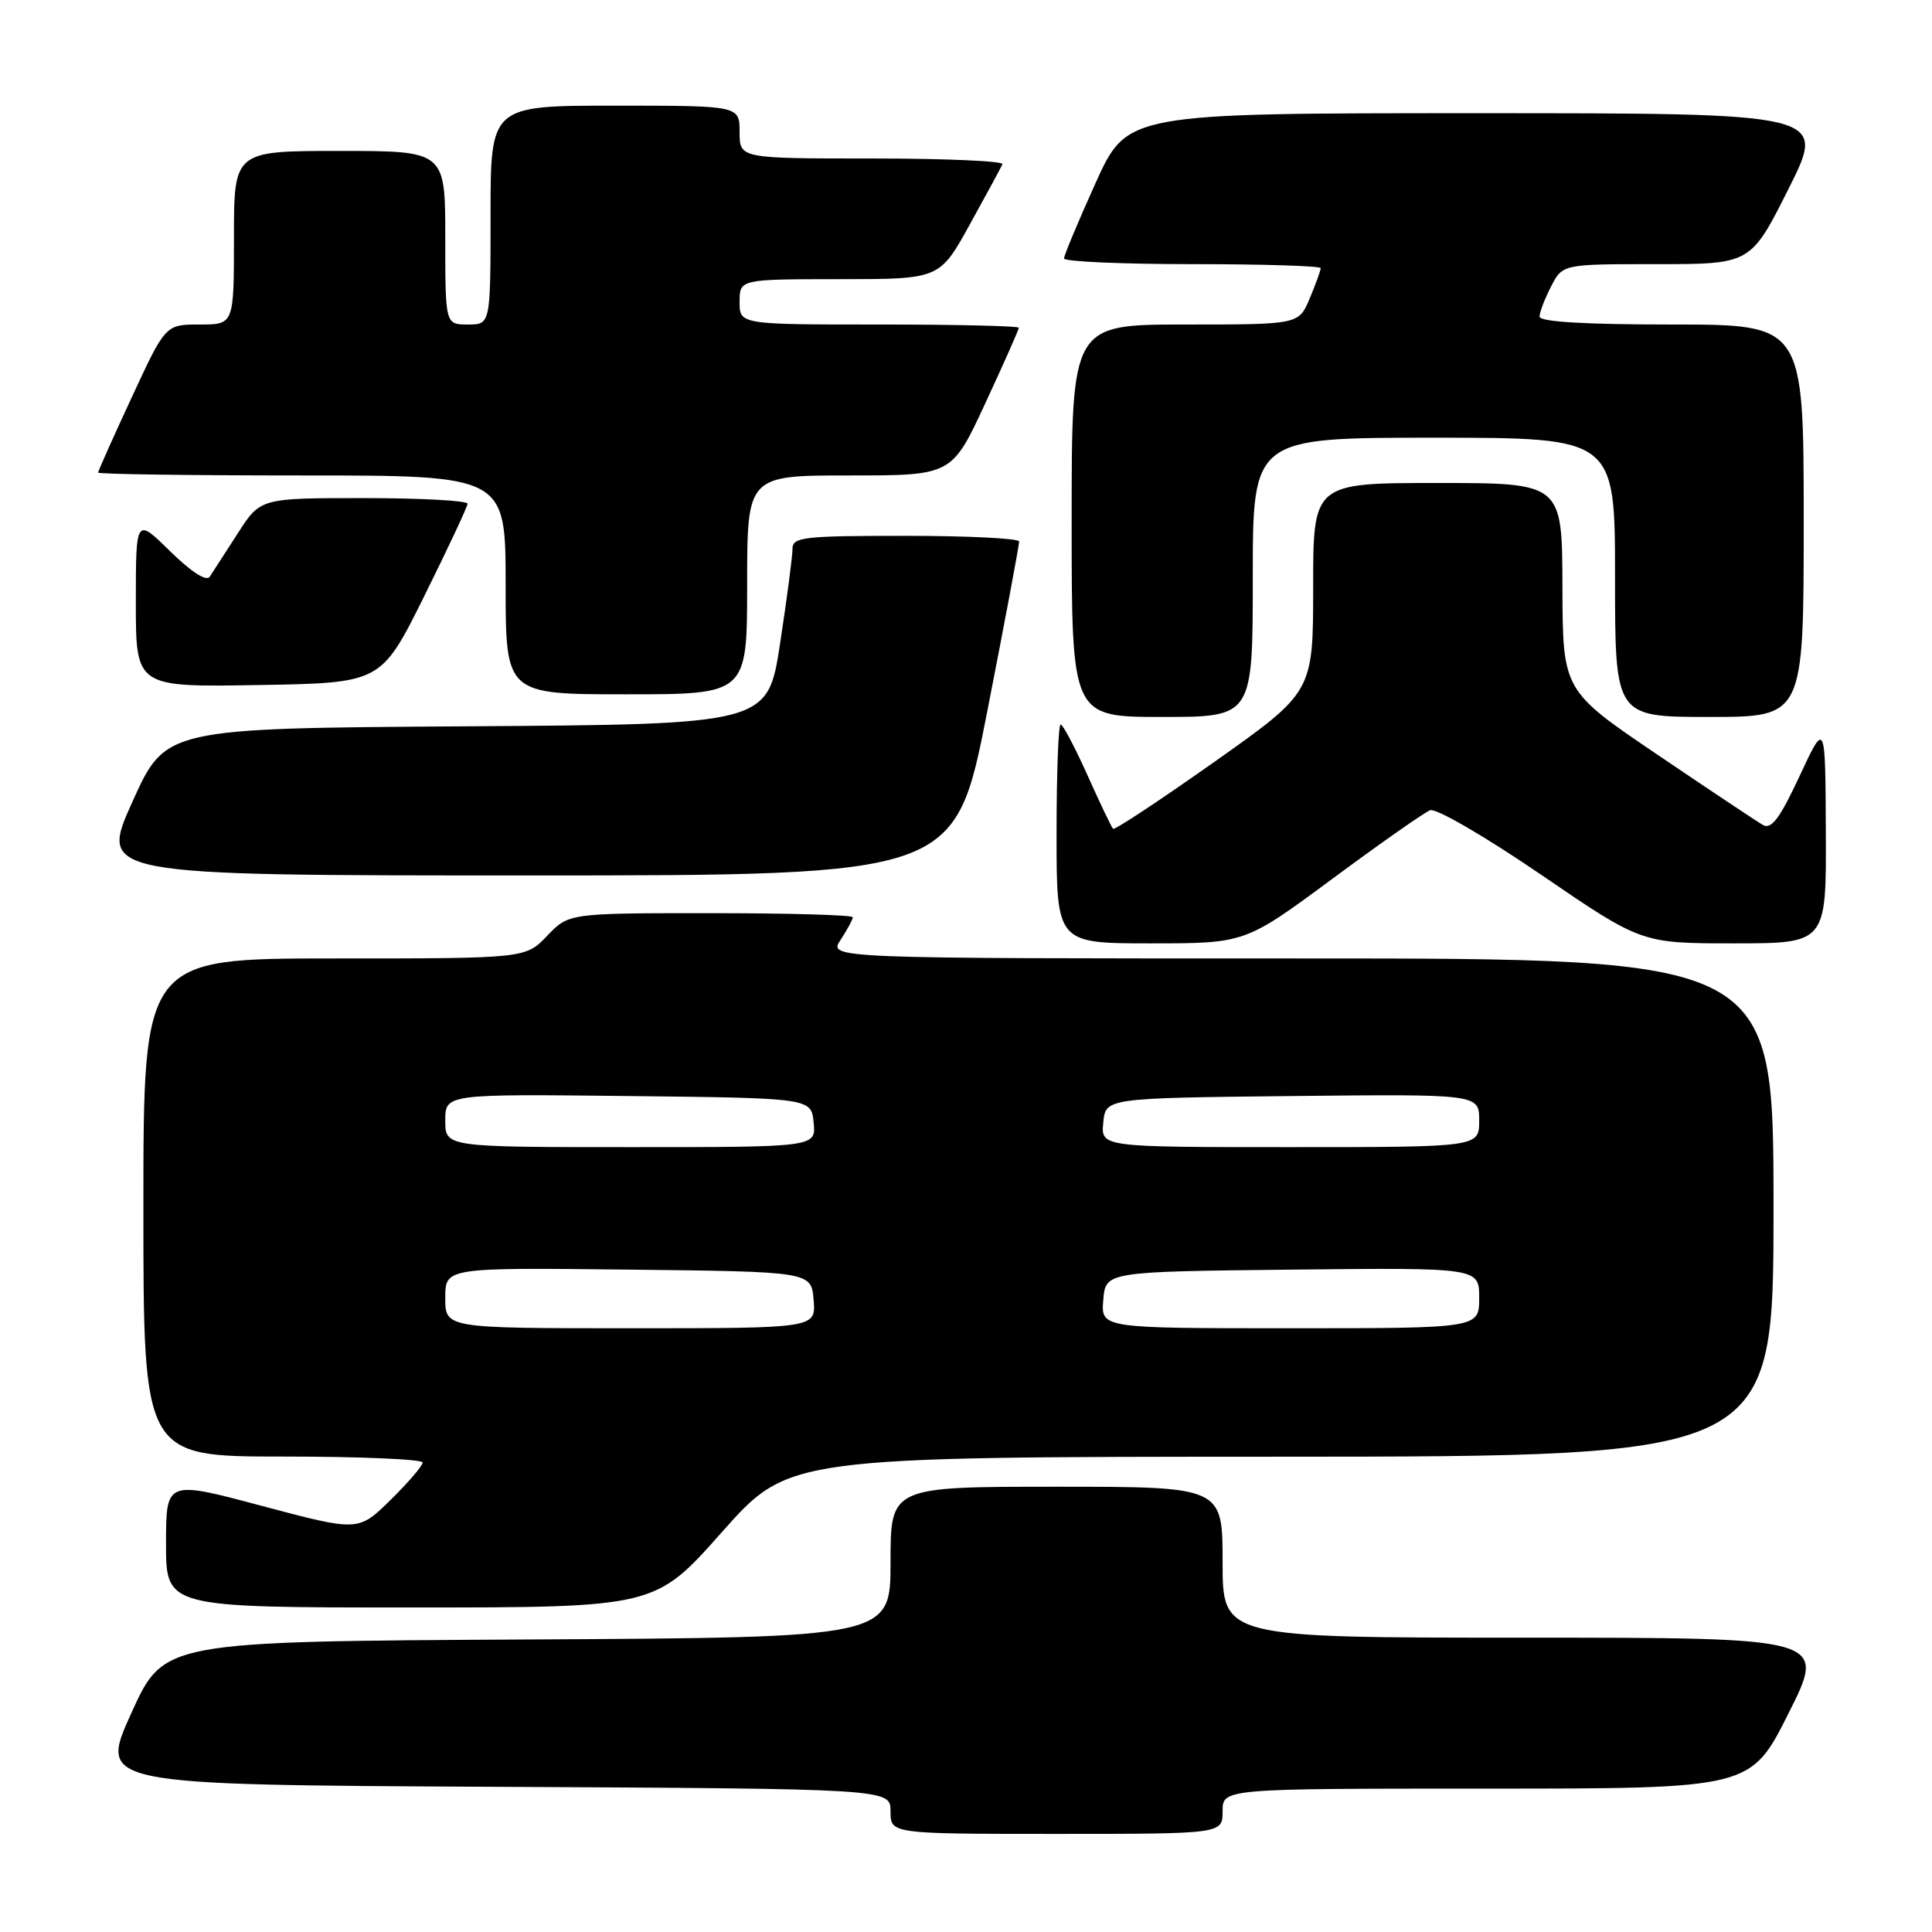 <?xml version="1.0" encoding="UTF-8" standalone="no"?>
<!DOCTYPE svg PUBLIC "-//W3C//DTD SVG 1.1//EN" "http://www.w3.org/Graphics/SVG/1.1/DTD/svg11.dtd" >
<svg xmlns="http://www.w3.org/2000/svg" xmlns:xlink="http://www.w3.org/1999/xlink" version="1.1" viewBox="0 0 256 256">
 <g >
 <path fill="currentColor"
d=" M 162.00 240.00 C 162.00 237.00 162.00 237.00 196.99 237.00 C 231.98 237.00 231.98 237.00 237.00 227.00 C 242.02 217.00 242.02 217.00 202.01 217.00 C 162.00 217.00 162.00 217.00 162.00 207.00 C 162.00 197.00 162.00 197.00 140.00 197.00 C 118.00 197.00 118.00 197.00 118.00 206.99 C 118.00 216.98 118.00 216.98 69.85 217.24 C 21.70 217.50 21.70 217.50 17.40 227.00 C 13.09 236.50 13.09 236.50 65.55 236.76 C 118.00 237.02 118.00 237.02 118.00 240.01 C 118.00 243.00 118.00 243.00 140.00 243.00 C 162.00 243.00 162.00 243.00 162.00 240.00 Z  M 95.65 203.02 C 104.50 193.04 104.50 193.04 169.75 193.02 C 235.00 193.00 235.00 193.00 235.00 160.00 C 235.00 127.00 235.00 127.00 172.38 127.00 C 109.77 127.00 109.77 127.00 111.38 124.54 C 112.27 123.18 113.00 121.83 113.00 121.54 C 113.00 121.24 104.53 121.00 94.19 121.00 C 75.37 121.00 75.37 121.00 72.50 124.00 C 69.63 127.00 69.63 127.00 44.31 127.00 C 19.00 127.00 19.00 127.00 19.00 160.00 C 19.00 193.00 19.00 193.00 37.50 193.00 C 47.67 193.00 56.00 193.36 56.00 193.79 C 56.00 194.23 54.08 196.46 51.74 198.76 C 47.48 202.94 47.48 202.94 34.74 199.55 C 22.00 196.15 22.00 196.15 22.00 204.57 C 22.00 213.00 22.00 213.00 54.40 213.00 C 86.80 213.00 86.80 213.00 95.65 203.02 Z  M 176.54 116.45 C 182.89 111.75 188.72 107.66 189.50 107.36 C 190.28 107.06 196.79 110.84 204.21 115.91 C 217.51 125.00 217.51 125.00 229.76 125.00 C 242.00 125.00 242.00 125.00 241.93 110.25 C 241.87 95.50 241.87 95.50 238.46 102.82 C 235.85 108.42 234.72 109.94 233.61 109.32 C 232.82 108.87 226.52 104.67 219.62 100.00 C 207.07 91.50 207.07 91.50 207.03 77.75 C 207.00 64.00 207.00 64.00 190.50 64.00 C 174.00 64.00 174.00 64.00 174.00 77.85 C 174.00 91.69 174.00 91.69 160.93 100.94 C 153.73 106.02 147.69 110.02 147.49 109.82 C 147.28 109.62 145.76 106.43 144.10 102.73 C 142.44 99.03 140.84 96.00 140.54 96.00 C 140.24 96.00 140.00 102.53 140.00 110.50 C 140.00 125.00 140.00 125.00 152.49 125.00 C 164.98 125.00 164.98 125.00 176.54 116.45 Z  M 130.82 94.25 C 133.16 82.29 135.06 72.16 135.04 71.75 C 135.02 71.34 128.25 71.00 120.00 71.00 C 106.38 71.00 105.00 71.16 105.01 72.75 C 105.01 73.71 104.27 79.33 103.37 85.24 C 101.73 95.98 101.73 95.98 61.83 96.24 C 21.93 96.50 21.93 96.50 17.54 106.25 C 13.15 116.00 13.15 116.00 69.85 116.00 C 126.56 116.00 126.56 116.00 130.82 94.25 Z  M 166.00 76.50 C 166.00 58.00 166.00 58.00 190.00 58.00 C 214.00 58.00 214.00 58.00 214.00 76.50 C 214.00 95.00 214.00 95.00 226.50 95.00 C 239.00 95.00 239.00 95.00 239.00 69.00 C 239.00 43.00 239.00 43.00 221.50 43.00 C 209.95 43.00 204.00 42.64 204.00 41.95 C 204.00 41.37 204.69 39.57 205.53 37.95 C 207.05 35.00 207.05 35.00 219.52 35.00 C 231.98 35.00 231.98 35.00 237.00 25.00 C 242.02 15.00 242.02 15.00 195.69 15.00 C 149.36 15.00 149.36 15.00 145.17 24.25 C 142.87 29.34 140.99 33.84 140.99 34.25 C 141.00 34.66 148.65 35.00 158.00 35.00 C 167.35 35.00 175.00 35.24 175.00 35.53 C 175.00 35.82 174.35 37.62 173.55 39.53 C 172.10 43.00 172.10 43.00 157.05 43.00 C 142.00 43.00 142.00 43.00 142.00 69.00 C 142.00 95.00 142.00 95.00 154.00 95.00 C 166.00 95.00 166.00 95.00 166.00 76.50 Z  M 99.00 77.50 C 99.00 63.00 99.00 63.00 112.56 63.00 C 126.12 63.00 126.12 63.00 130.56 53.43 C 133.00 48.17 135.00 43.67 135.00 43.43 C 135.00 43.19 126.67 43.00 116.50 43.00 C 98.00 43.00 98.00 43.00 98.00 40.00 C 98.00 37.00 98.00 37.00 111.25 36.99 C 124.50 36.99 124.50 36.99 128.50 29.75 C 130.70 25.77 132.65 22.17 132.83 21.76 C 133.02 21.34 125.25 21.00 115.58 21.00 C 98.00 21.00 98.00 21.00 98.00 17.50 C 98.00 14.00 98.00 14.00 81.50 14.00 C 65.00 14.00 65.00 14.00 65.00 28.50 C 65.00 43.00 65.00 43.00 62.00 43.00 C 59.00 43.00 59.00 43.00 59.00 31.50 C 59.00 20.00 59.00 20.00 45.00 20.00 C 31.00 20.00 31.00 20.00 31.00 31.50 C 31.00 43.00 31.00 43.00 26.47 43.00 C 21.93 43.00 21.93 43.00 17.47 52.62 C 15.01 57.92 13.00 62.42 13.00 62.62 C 13.00 62.83 25.15 63.00 40.00 63.00 C 67.00 63.00 67.00 63.00 67.00 77.50 C 67.00 92.00 67.00 92.00 83.00 92.00 C 99.00 92.00 99.00 92.00 99.00 77.50 Z  M 56.21 79.00 C 59.35 72.67 61.93 67.16 61.96 66.75 C 61.98 66.34 55.81 66.00 48.25 66.00 C 34.50 66.00 34.50 66.00 31.50 70.68 C 29.85 73.25 28.18 75.83 27.79 76.42 C 27.35 77.08 25.34 75.79 22.54 73.04 C 18.00 68.58 18.00 68.58 18.00 79.82 C 18.00 91.05 18.00 91.05 34.25 90.77 C 50.50 90.50 50.50 90.50 56.21 79.00 Z  M 59.00 171.98 C 59.00 167.96 59.00 167.96 83.25 168.23 C 107.50 168.50 107.50 168.50 107.81 172.25 C 108.12 176.00 108.12 176.00 83.56 176.00 C 59.00 176.00 59.00 176.00 59.00 171.98 Z  M 146.19 172.25 C 146.50 168.50 146.50 168.50 171.25 168.23 C 196.00 167.97 196.00 167.97 196.00 171.98 C 196.00 176.00 196.00 176.00 170.94 176.00 C 145.88 176.00 145.88 176.00 146.19 172.25 Z  M 59.00 148.48 C 59.00 144.96 59.00 144.96 83.25 145.23 C 107.50 145.50 107.50 145.50 107.81 148.75 C 108.13 152.00 108.13 152.00 83.56 152.00 C 59.00 152.00 59.00 152.00 59.00 148.48 Z  M 146.19 148.75 C 146.50 145.50 146.50 145.50 171.25 145.23 C 196.00 144.97 196.00 144.97 196.00 148.48 C 196.00 152.00 196.00 152.00 170.94 152.00 C 145.87 152.00 145.87 152.00 146.19 148.75 Z "/>
</g>
</svg>